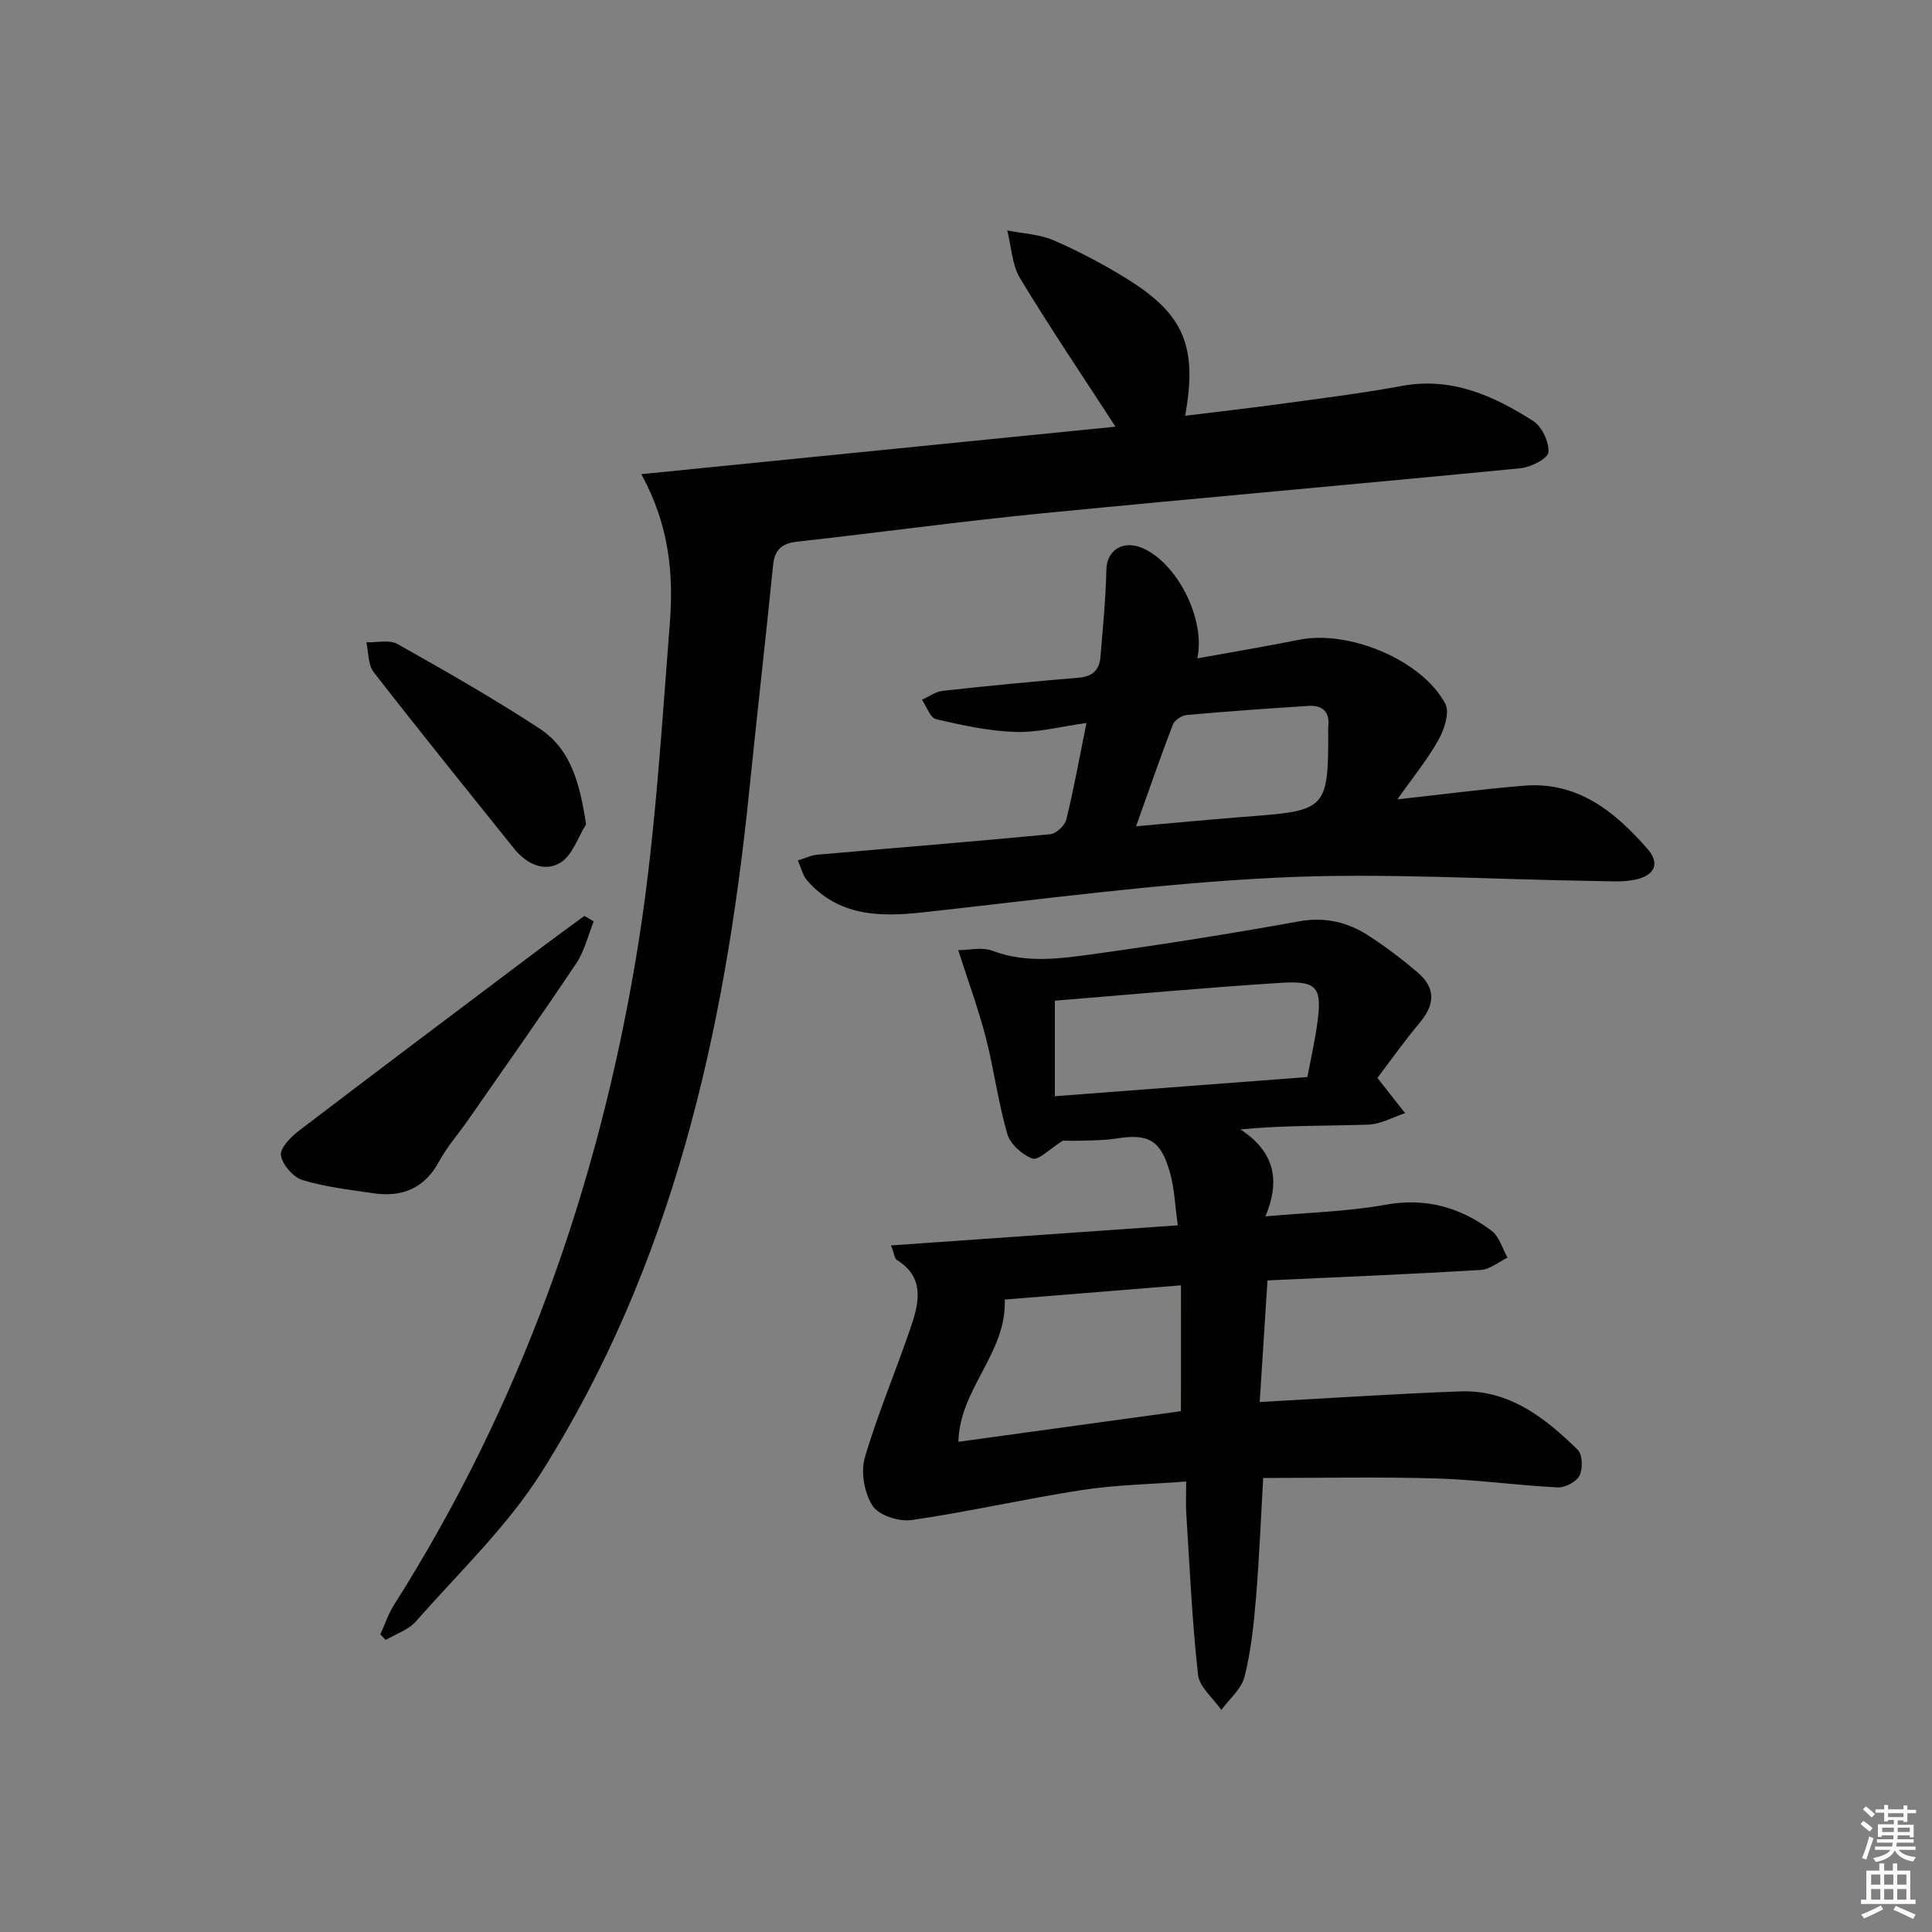 <svg enable-background="new 0 0 400 400" viewBox="0 0 400 400" xmlns="http://www.w3.org/2000/svg"><rect x="0" y="0" width="400" height="400" fill="#808080" stroke="none"/><g fill="#010100"><path d="m285.18 223.17c2.44 3.11 4.09 5.2 5.73 7.3-2.54.83-5.06 2.28-7.63 2.37-8.62.3-17.25.11-26.45.99 7.08 4.66 8.28 10.55 5.17 18.01 8.77-.8 16.92-.98 24.85-2.41 8.37-1.51 15.5.53 21.98 5.4 1.59 1.19 2.22 3.67 3.29 5.56-1.84.88-3.64 2.42-5.53 2.54-14.43.87-28.87 1.46-44.17 2.17-.54 8.49-1.07 16.78-1.61 25.17 14.43-.78 27.99-1.71 41.57-2.2 10.11-.36 17.52 5.49 24.26 12.08 1 .98 1.1 3.91.4 5.32-.65 1.3-2.99 2.56-4.52 2.48-8.45-.42-16.88-1.62-25.33-1.86-11.78-.34-23.57-.09-35.66-.09-.49 8.45-.81 16.7-1.5 24.92-.46 5.45-1.03 10.96-2.36 16.23-.64 2.53-3.14 4.6-4.8 6.87-1.68-2.42-4.54-4.7-4.83-7.28-1.23-11.05-1.72-22.18-2.43-33.29-.13-1.97-.02-3.95-.02-6.72-7.53.58-14.64.69-21.61 1.77-11.78 1.82-23.44 4.5-35.23 6.21-2.6.38-6.8-.96-8.08-2.93-1.72-2.64-2.5-7.01-1.61-10.03 2.75-9.37 6.65-18.39 9.74-27.66 1.6-4.8 2.42-9.81-3.08-13.2-.53-.33-.6-1.4-1.24-3.04 20.02-1.4 39.45-2.77 59.37-4.16-.58-4.12-.69-7.64-1.62-10.92-1.9-6.74-4.45-8.12-11.14-7.05-2.12.34-4.3.36-6.46.43-1.99.07-3.99.01-4.57.01-2.81 1.75-5.05 4.14-6.3 3.7-2.13-.76-4.61-3-5.22-5.12-1.89-6.51-2.73-13.32-4.43-19.89-1.52-5.89-3.64-11.63-5.72-18.13 2.22 0 4.95-.69 7.1.13 7.04 2.67 14.13 1.61 21.12.65 14.12-1.95 28.22-4.19 42.25-6.73 5.5-1 10.21.15 14.62 3.03 3.47 2.27 6.81 4.79 9.97 7.48 3.79 3.22 3.69 6.61.56 10.37-3.25 3.89-6.21 8.06-8.83 11.52zm-40.67 42.94c-12.82 1.04-24.86 2.01-36.49 2.95.43 11.12-9.35 18.42-9.59 29.45 15.41-2.12 30.72-4.23 46.07-6.34.01-8.47.01-16.88.01-26.06zm-26.11-39.15c17.71-1.34 34.97-2.65 52.28-3.97.77-4.07 1.54-7.46 2.02-10.89 1.09-7.69.09-9.11-7.63-8.61-15.51.99-30.99 2.42-46.67 3.69z"/><path d="m132.77 98.17c33.52-3.36 65.8-6.59 98.18-9.83-6.88-10.61-13.58-20.5-19.74-30.7-1.7-2.82-1.82-6.6-2.67-9.94 3.25.66 6.74.8 9.71 2.1 5.31 2.32 10.5 5.06 15.41 8.14 11.53 7.24 14.28 13.93 11.71 28.14 6.71-.83 13.22-1.56 19.71-2.45 8.38-1.15 16.8-2.18 25.11-3.72 10.32-1.92 19.01 2 27.23 7.24 1.82 1.16 3.35 4.4 3.16 6.5-.12 1.31-3.67 3.09-5.81 3.3-33.08 3.23-66.2 6.11-99.28 9.36-16.85 1.66-33.64 3.97-50.48 5.84-3.24.36-4.64 1.73-4.96 4.96-1.58 15.69-3.37 31.36-4.97 47.04-5.08 49.73-15.91 97.82-42.97 140.67-7.12 11.27-17.11 20.75-25.99 30.87-1.54 1.76-4.15 2.59-6.26 3.85-.37-.39-.74-.78-1.11-1.17.92-2.02 1.62-4.19 2.8-6.05 26.19-41.29 42.24-86.51 50.21-134.46 3.78-22.71 5.12-45.85 6.92-68.84.79-10.08-.09-20.28-5.91-30.85z"/><path d="m224.94 149.69c-5.27.72-10.01 2-14.71 1.85-5.51-.18-11.03-1.38-16.42-2.64-1.22-.28-1.97-2.63-2.93-4.02 1.42-.64 2.8-1.68 4.27-1.85 9.41-1.03 18.83-1.94 28.27-2.73 2.85-.24 4.21-1.68 4.42-4.29.5-6.05 1.09-12.11 1.23-18.17.09-3.84 3.35-6.05 7.31-4.43 7.15 2.93 13.27 14.54 11.52 22.9 7.21-1.31 14.17-2.47 21.08-3.86 10.25-2.06 25.36 4.14 30.24 13.22.96 1.78-.18 5.33-1.39 7.5-2.29 4.1-5.32 7.79-8.52 12.33 9.47-1.04 17.83-2.15 26.23-2.83 11.12-.91 18.84 5.4 25.56 13.09 2.63 3.01 1.53 5.49-2.57 6.37-2.51.54-5.21.31-7.82.28-22.12-.31-44.3-1.77-66.35-.7-24.5 1.18-48.91 4.52-73.33 7.19-8.97.98-17.37.79-23.87-6.54-.99-1.11-1.33-2.79-1.97-4.21 1.36-.41 2.7-1.08 4.08-1.2 16.05-1.42 32.11-2.69 48.15-4.23 1.24-.12 3.03-1.78 3.34-3.02 1.55-6.28 2.69-12.64 4.18-20.01zm10.27 21.38c8.58-.75 16.46-1.51 24.36-2.11 14.72-1.12 15.42-1.83 15.43-16.61 0-.66-.06-1.34.01-1.99.33-3.05-1.28-4.39-4.08-4.21-8.43.53-16.85 1.13-25.25 1.89-1.03.09-2.5 1.08-2.86 2-2.59 6.75-4.95 13.59-7.61 21.03z"/><path d="m122.93 190.77c-1.18 2.91-1.91 6.12-3.62 8.68-7.3 10.91-14.88 21.62-22.37 32.4-1.99 2.87-4.36 5.52-6 8.57-3.05 5.66-7.71 7.51-13.72 6.62-4.9-.73-9.89-1.29-14.59-2.72-1.92-.59-4.13-3.14-4.46-5.09-.25-1.46 1.99-3.81 3.65-5.07 16.77-12.8 33.65-25.46 50.5-38.15 2.87-2.16 5.78-4.26 8.68-6.38.64.37 1.28.76 1.93 1.14z"/><path d="m121.34 170.68c-1.71 2.71-2.82 6.39-5.27 7.9-3.37 2.08-7.08.29-9.61-2.86-9.75-12.15-19.54-24.27-29.1-36.57-1.19-1.53-1.04-4.09-1.51-6.17 2.17.08 4.75-.59 6.43.35 9.92 5.58 19.82 11.23 29.34 17.45 6.66 4.35 8.44 11.54 9.72 19.9z"/></g><path d="m385.2 377.6.6-.6c.6.4 1.3.9 1.9 1.5l-.6.7c-.8-.6-1.4-1.1-1.9-1.6zm.3 7.1c.6-1.4 1.1-2.9 1.5-4.5.3.1.6.3.9.4-.5 1.4-1 2.9-1.5 4.4zm.2-10.1.6-.6c.7.5 1.3 1.1 1.9 1.6l-.7.7c-.6-.6-1.2-1.2-1.8-1.7zm8.4-.8h.8v.9h1.8v.7h-1.8v1.8h-.8v-.3h-1.2v.9h3.3v2.6h-.8v-.4h-2.5c0 .3 0 .6-.1.8h3.4v.7h-3.5c0 .3-.1.6-.1.8h4v.7h-3.5c.7.9 1.9 1.3 3.6 1.5-.2.2-.4.5-.6.9-1.9-.3-3.2-1.1-3.8-2.3-.5 1.1-1.8 2-3.9 2.4-.2-.3-.4-.5-.6-.8 1.9-.4 3.1-.9 3.6-1.7h-3.2v-.7h3.5c.1-.2.1-.5.2-.8h-3.3v-.7h3.4c0-.2 0-.5 0-.8h-2.4v.3h-.8v-2.6h3.3v-.9h-1.2v.3h-.8v-1.8h-1.8v-.7h1.8v-.9h.8v.9h3.2zm-4.4 5.5h2.4c0-.3 0-.6 0-.9h-2.4zm1.2-3.1h3.2v-.8h-3.2zm4.4 2.2h-2.4v.9h2.5v-.9z" fill="#fcfbfa"/><path d="m389.2 385.8h.9v1.5h1.8v-1.5h.9v1.5h2.7v6h1.1v.9h-11.3v-.9h1.1v-6h2.7v-1.5zm.2 8.7.5.8c-1.2.6-2.5 1.3-4 1.9-.2-.3-.3-.6-.6-.8 1.6-.6 3-1.3 4.1-1.9zm-2-4.3h1.9v-2.1h-1.9zm0 3.1h1.9v-2.2h-1.9zm2.7-3.1h1.9v-2.1h-1.9zm0 3.1h1.9v-2.2h-1.9zm2.4 1.3c1.4.6 2.7 1.2 4.1 1.8l-.5.9c-1.5-.7-2.8-1.4-4.1-1.9zm2.2-6.5h-1.9v2.1h1.9zm-1.9 5.2h1.9v-2.2h-1.9z" fill="#fcfbfa"/></svg>